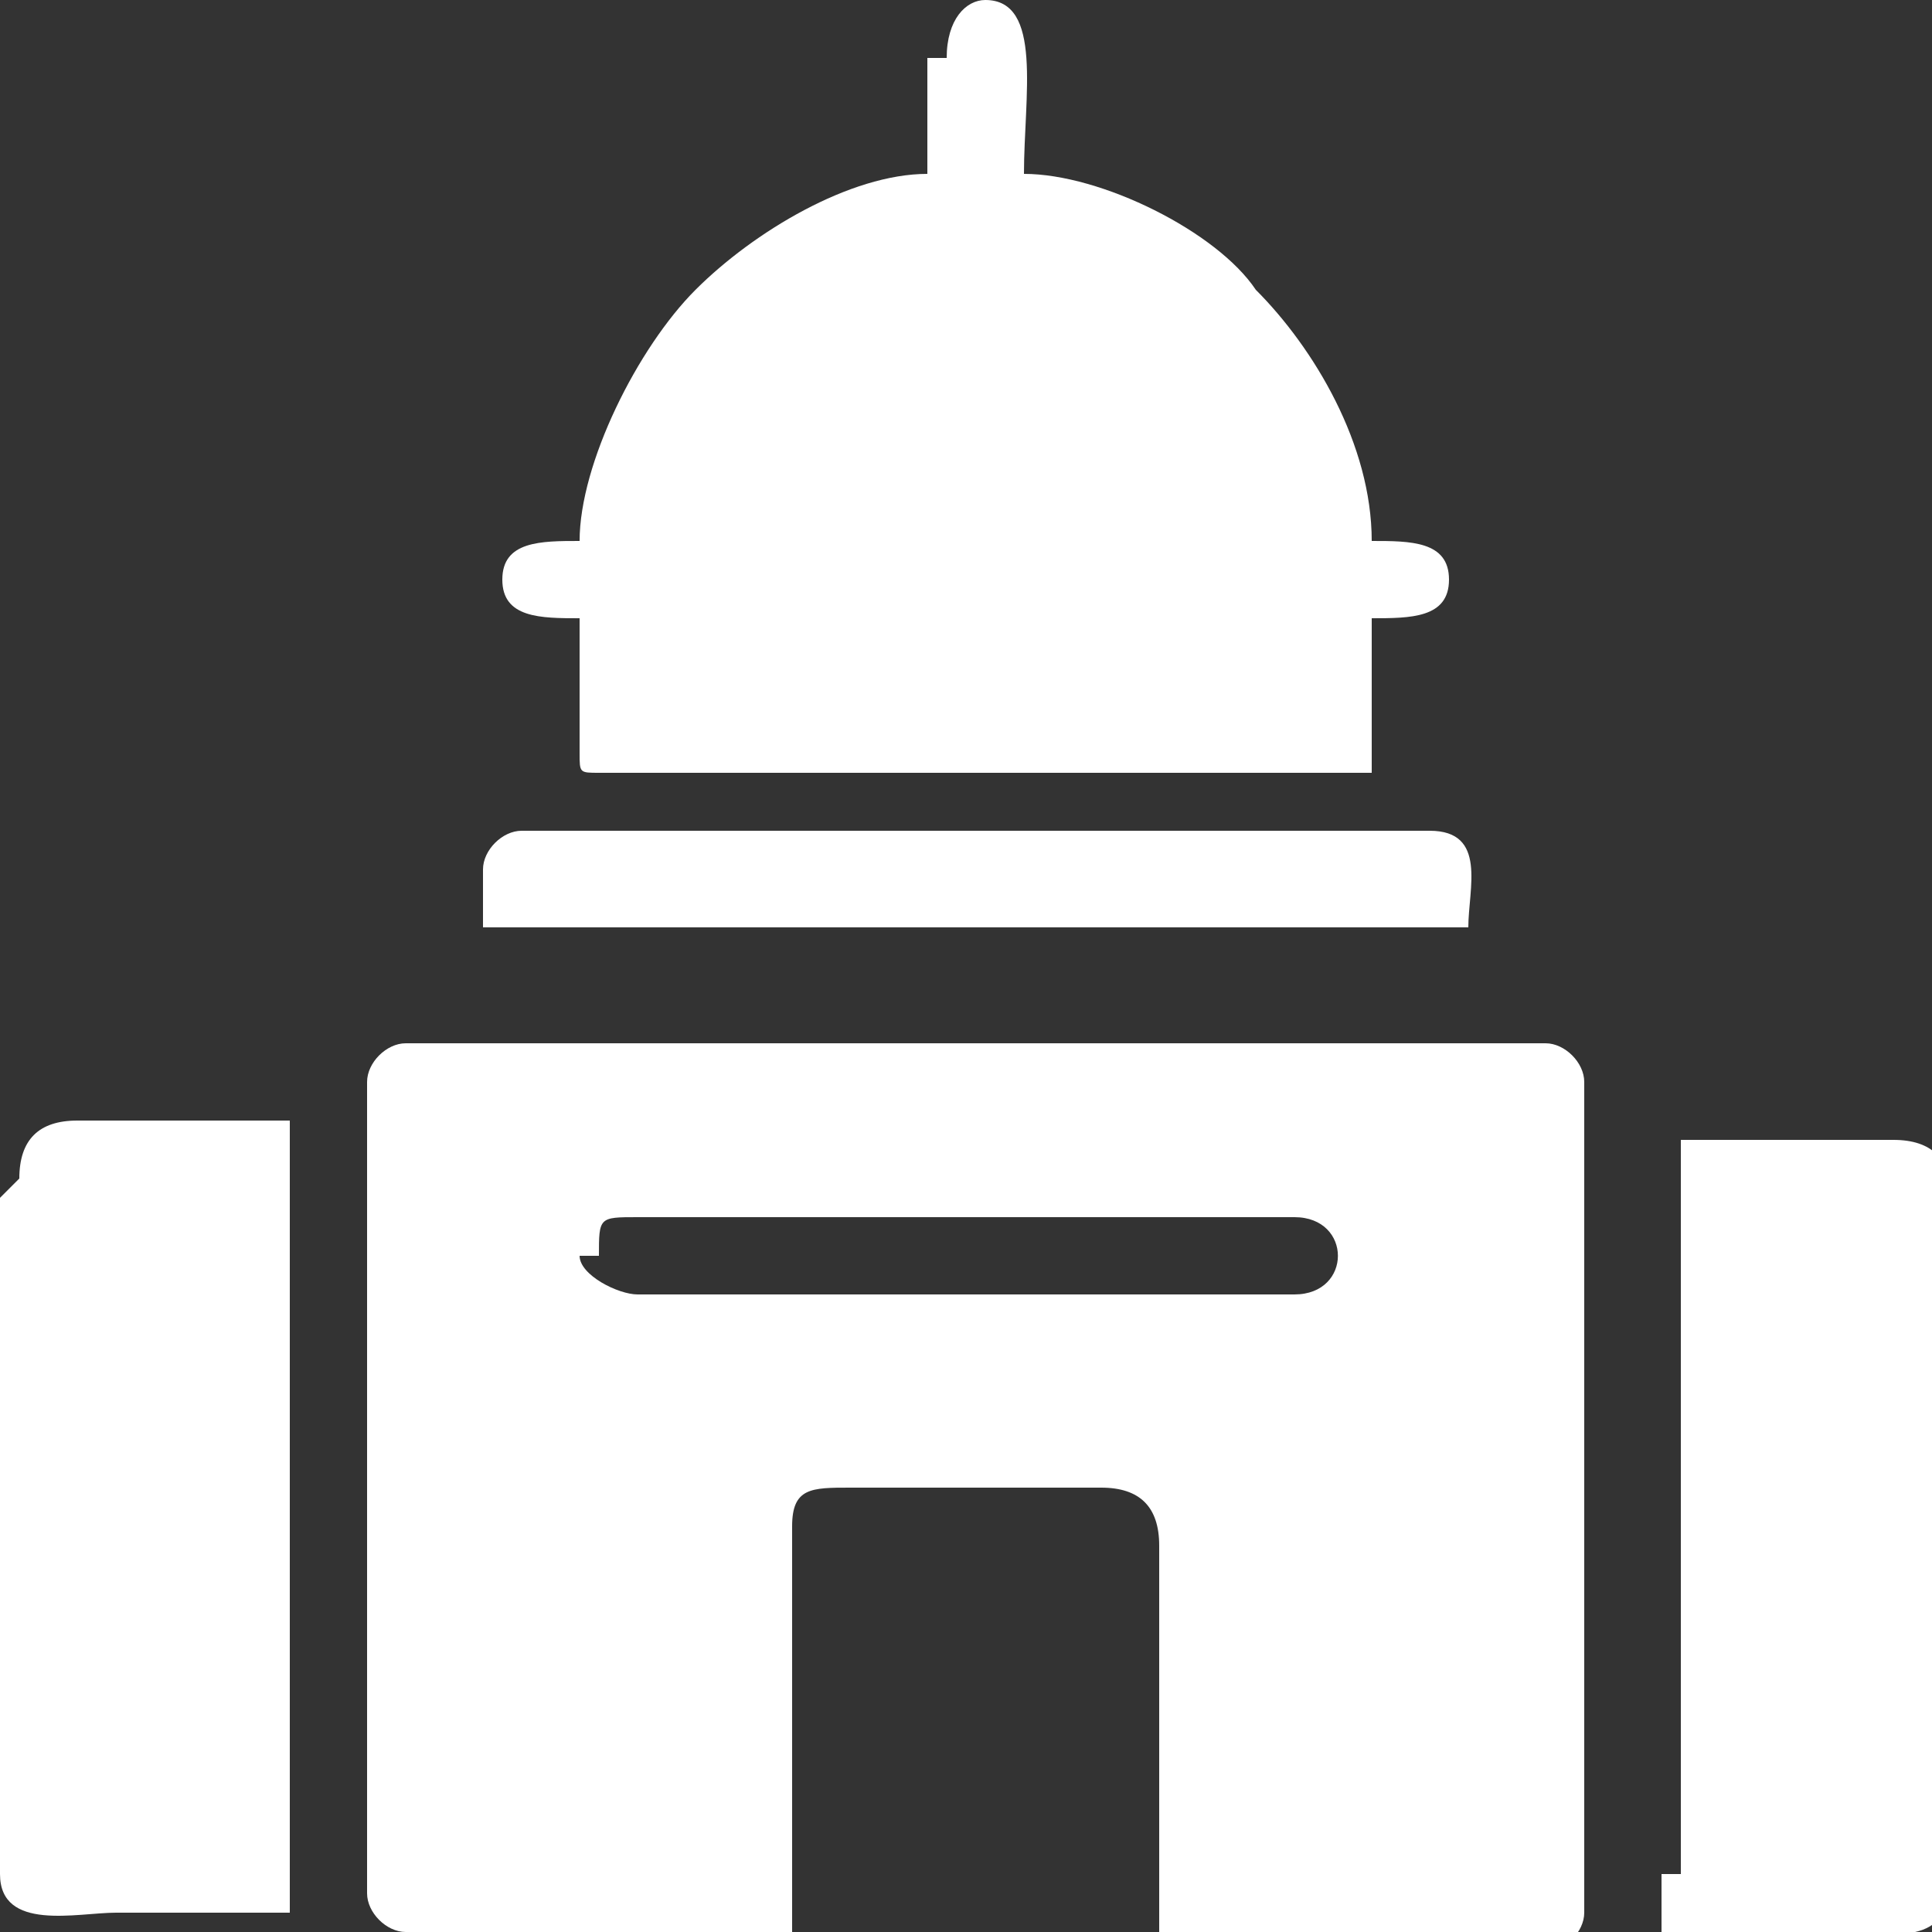 <svg width="100" height="100" viewBox="0 0 100 100" fill="none" xmlns="http://www.w3.org/2000/svg">
<rect x="0" y="0" width="100" height="100" fill="#333333" stroke="none"/>
<g clip-path="url(#clip0_1_72)">
<path fill-rule="evenodd" clip-rule="evenodd" d="M31 65C31 63 31 63 33 63H67C70 63 70 67 67 67H33C32 67 30 66 30 65H31ZM19 54V98C19 99 20 100 21 100H41V79C41 77 42 77 44 77H57C59 77 60 78 60 80V101H80C81 101 82 100 82 99V56C82 55 81 54 80 54H21C20 54 19 55 19 56V54Z" fill="white"/>
<path fill-rule="evenodd" clip-rule="evenodd" d="M48 3V9C44 9 39 12 36 15C33 18 30 24 30 28C28 28 26 28 26 30C26 32 28 32 30 32V39C30 40 30 40 31 40H71V32C73 32 75 32 75 30C75 28 73 28 71 28C71 23 68 18 65 15C63 12 57 9 53 9C53 5 54 0 51 0C50 0 49 1 49 3H48Z" fill="white"/>
<path fill-rule="evenodd" clip-rule="evenodd" d="M86 97C86 98 86 99 86 100C89 100 92 100 95 100C98 100 101 101 101 97V62C101 60 100 59 98 59H87V97H86Z" fill="white"/>
<path fill-rule="evenodd" clip-rule="evenodd" d="M0 62V97C0 100 4 99 6 99C9 99 12 99 15 99C15 98 15 97 15 96V58H4C2 58 1 59 1 61L0 62Z" fill="white"/>
<path fill-rule="evenodd" clip-rule="evenodd" d="M25 45V48H76C76 46 77 43 74 43H27C26 43 25 44 25 45Z" fill="white"/>
</g>
<defs>
<clipPath id="clip0_1_72">
<rect width="100" height="100" fill="white"/>
</clipPath>
</defs>
</svg>
